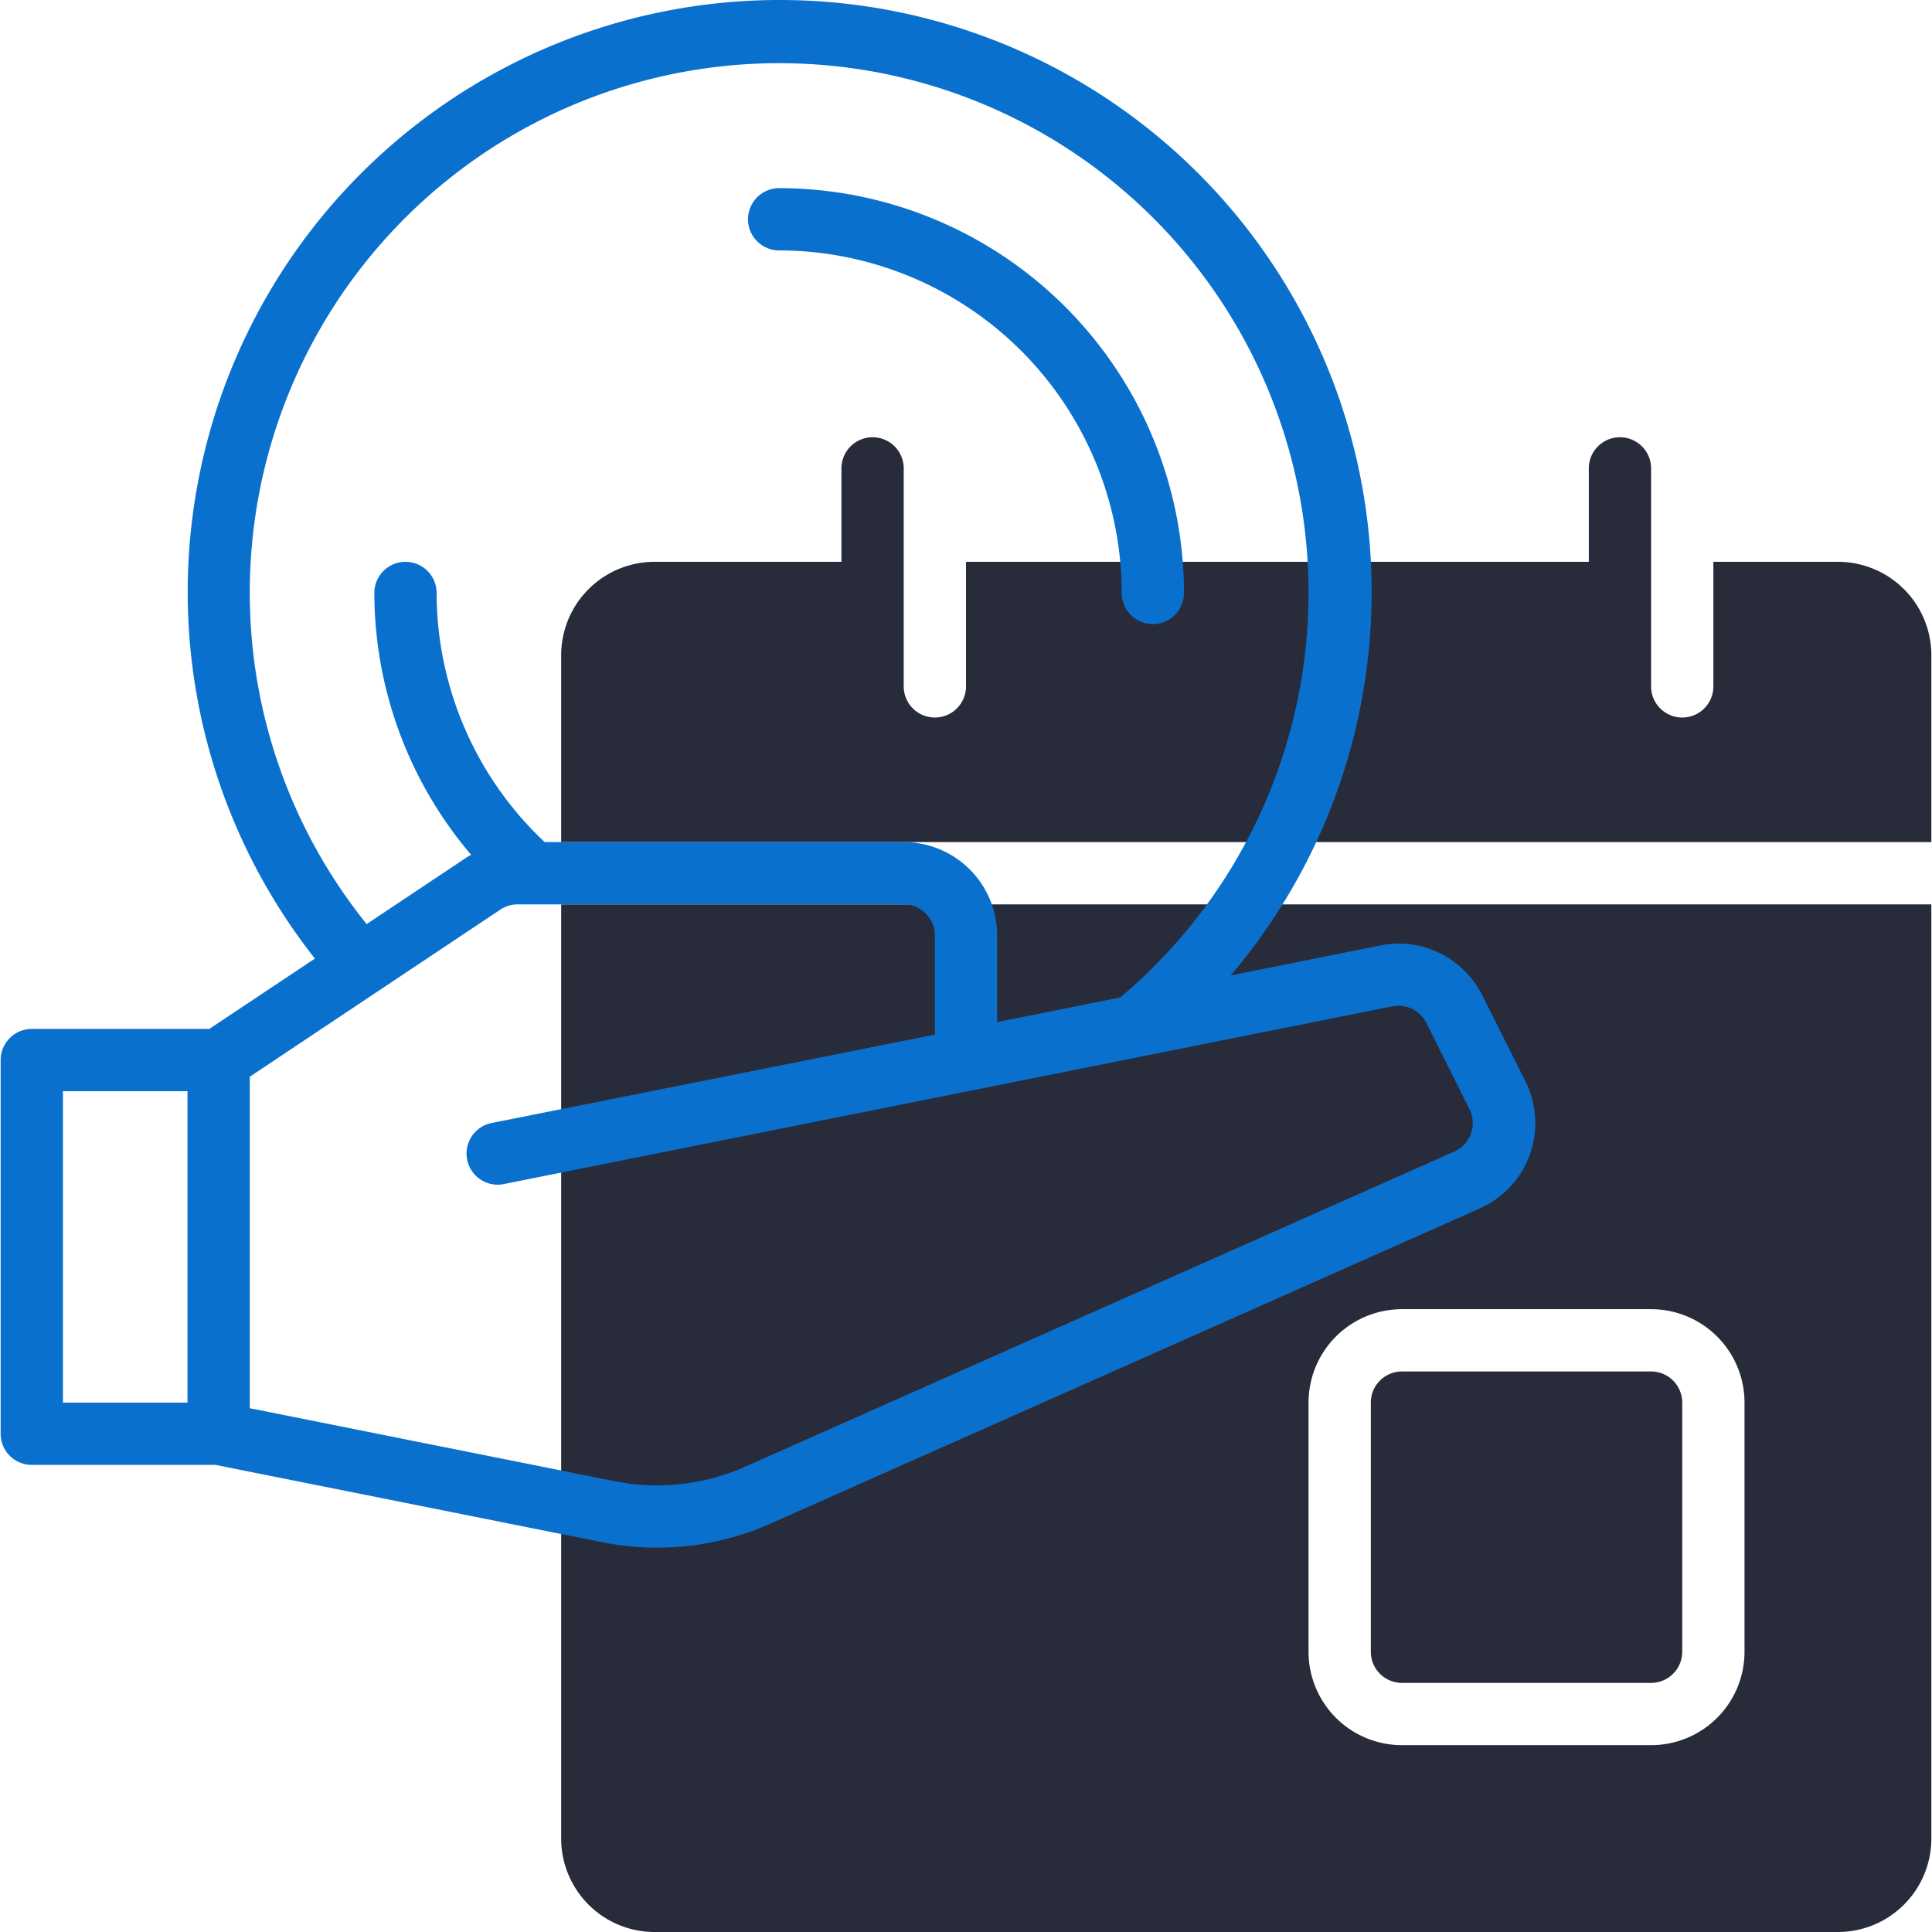 <svg xmlns="http://www.w3.org/2000/svg" xmlns:xlink="http://www.w3.org/1999/xlink" viewBox="0 0 372 372.25" height="58" width="58"><defs><style>.cls-1{fill:none;}.cls-2{fill:#272b3a;}.cls-3{clip-path:url(#clip-path);}.cls-4{fill:#0970ce;}</style><clipPath id="clip-path" transform="translate(0 -0.75)"><rect class="cls-1" width="372" height="373"/></clipPath></defs><g id="Слой_2" data-name="Слой 2"><g id="Слой_1-2" data-name="Слой 1"><path class="cls-2" d="M354,109H330v24a6,6,0,0,1-12,0V91a6,6,0,0,0-12,0v18H186v24a6,6,0,0,1-12,0V91a6,6,0,0,0-12,0v18H126a18,18,0,0,0-18,18v36H372V127a18,18,0,0,0-18-18Z" transform="translate(0 -0.75)"/><path class="cls-2" d="M270,265h48a6,6,0,0,1,6,6v48a6,6,0,0,1-6,6H270a6,6,0,0,1-6-6V271a6,6,0,0,1,6-6Z" transform="translate(0 -0.75)"/><g class="cls-3"><path class="cls-2" d="M108,355a18,18,0,0,0,18,18H354a18,18,0,0,0,18-18V175H108Zm144-84a18,18,0,0,1,18-18h48a18,18,0,0,1,18,18v48a18,18,0,0,1-18,18H270a18,18,0,0,1-18-18Z" transform="translate(0 -0.75)"/><path class="cls-4" d="M285.47,192.52a18,18,0,0,0-19.63-9.61L237,188.69a114.06,114.06,0,1,0-176.45-3.24L40.2,199H6a6,6,0,0,0-6,6v72a6,6,0,0,0,6,6H41.4l74.46,14.89a53.74,53.74,0,0,0,32.52-3.6L285,233.59a18,18,0,0,0,8.79-24.5ZM48,115a102,102,0,1,1,167.72,77.93L192,197.68V181a18,18,0,0,0-18-18H104.82A66,66,0,0,1,84,115a6,6,0,0,0-12,0,78,78,0,0,0,18.65,50.45c-.33.2-.68.36-1,.6L70.52,178.8A101.78,101.78,0,0,1,48,115ZM36,271H12V211H36Zm244.09-48.38-136.58,60.7a41.81,41.81,0,0,1-25.3,2.8L48,272.08V208.21L96.3,176a6,6,0,0,1,3.33-1H174a6,6,0,0,1,6,6v19.09l-85.2,17a6,6,0,1,0,2.35,11.76l171-34.2a6,6,0,0,1,6.55,3.2L283,214.45a6,6,0,0,1-2.89,8.17Z" transform="translate(0 -0.75)"/></g><path class="cls-4" d="M150,49a66.08,66.08,0,0,1,66,66,6,6,0,0,0,12,0,78.09,78.09,0,0,0-78-78,6,6,0,0,0,0,12Z" transform="translate(0 -0.75)"/></g></g></svg>